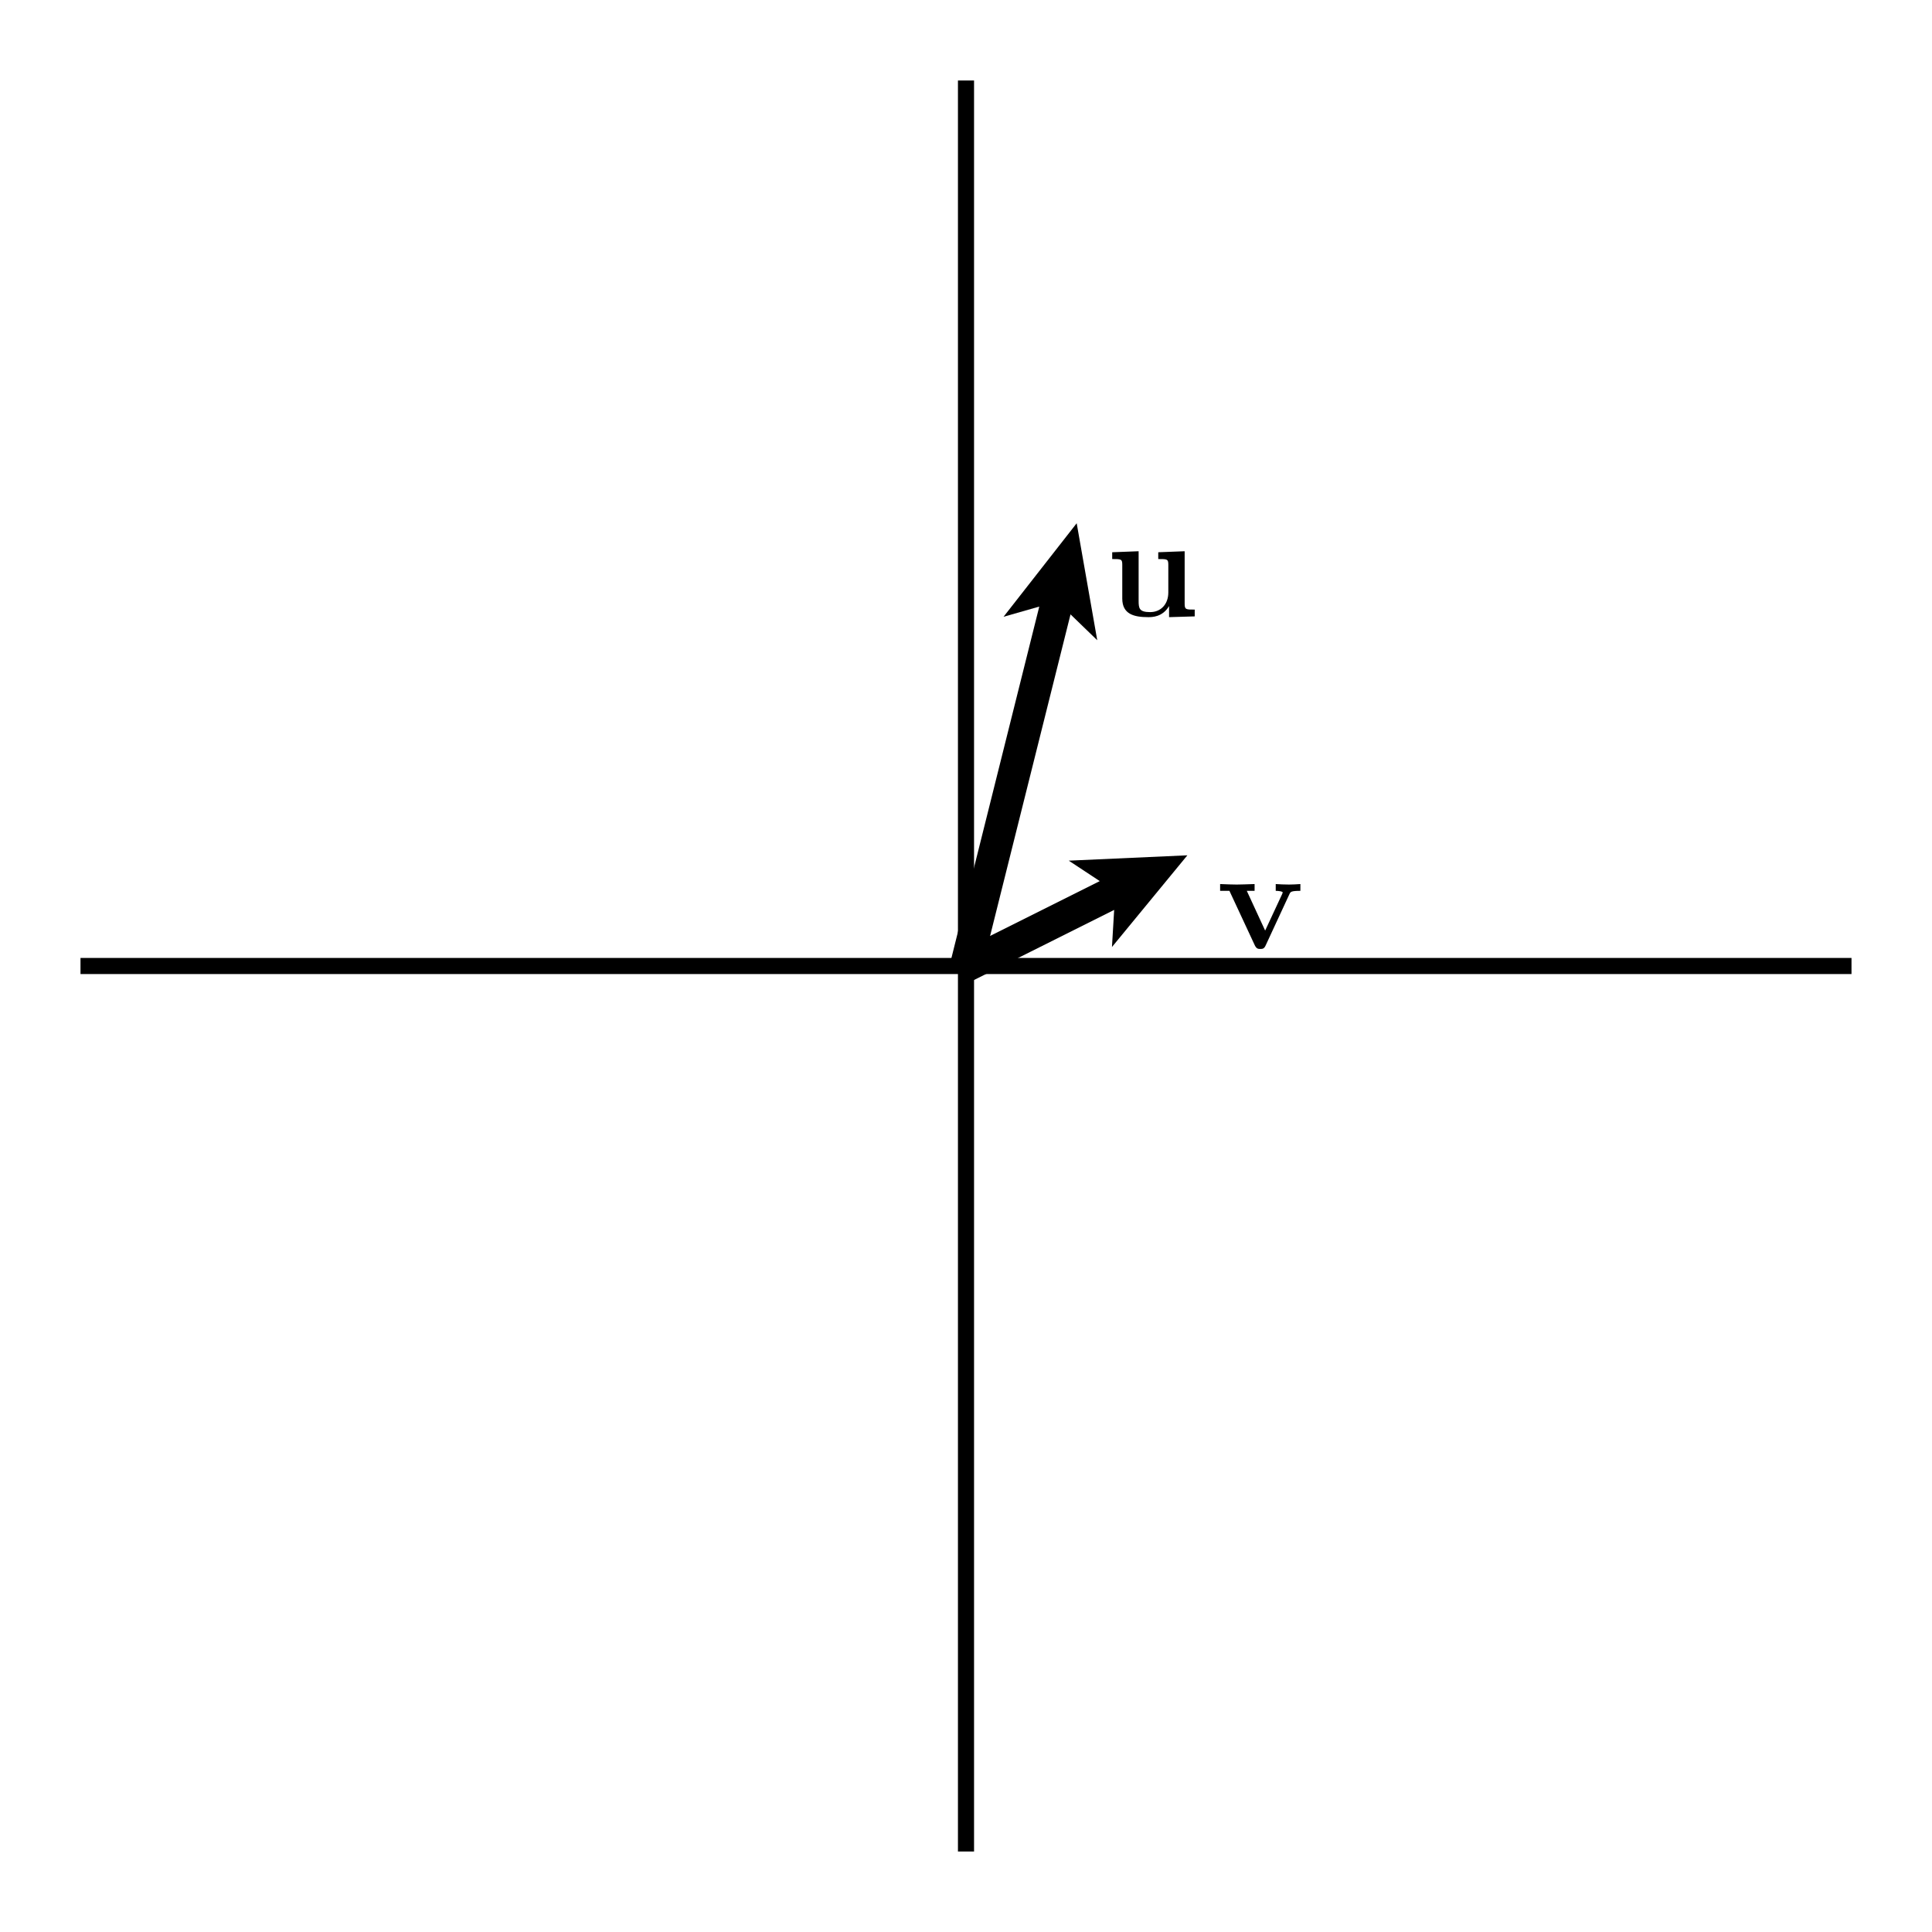 <?xml version="1.0" encoding="UTF-8"?>
<svg xmlns="http://www.w3.org/2000/svg" xmlns:xlink="http://www.w3.org/1999/xlink" width="120pt" height="120pt" viewBox="0 0 120 120" version="1.1">
<defs>
<g>
<symbol overflow="visible" id="glyph0-0">
<path style="stroke:none;" d=""/>
</symbol>
<symbol overflow="visible" id="glyph0-1">
<path style="stroke:none;" d="M 4.547 -3.391 C 4.609 -3.516 4.641 -3.578 5.219 -3.578 L 5.219 -4 C 5 -3.984 4.734 -3.969 4.516 -3.969 C 4.281 -3.969 3.875 -3.984 3.688 -4 L 3.688 -3.578 C 3.859 -3.578 4.125 -3.547 4.125 -3.469 C 4.125 -3.469 4.109 -3.453 4.078 -3.359 L 3.031 -1.109 L 1.891 -3.578 L 2.375 -3.578 L 2.375 -4 C 2.078 -3.984 1.266 -3.969 1.266 -3.969 C 1.016 -3.969 0.609 -3.984 0.234 -4 L 0.234 -3.578 L 0.812 -3.578 L 2.391 -0.188 C 2.5 0.031 2.609 0.031 2.734 0.031 C 2.875 0.031 2.969 0.016 3.062 -0.188 Z M 4.547 -3.391 "/>
</symbol>
<symbol overflow="visible" id="glyph0-2">
<path style="stroke:none;" d="M 3.938 -0.641 L 3.938 0.047 L 5.531 0 L 5.531 -0.422 C 4.984 -0.422 4.906 -0.422 4.906 -0.781 L 4.906 -4.047 L 3.266 -3.984 L 3.266 -3.562 C 3.828 -3.562 3.891 -3.562 3.891 -3.203 L 3.891 -1.484 C 3.891 -0.75 3.422 -0.266 2.766 -0.266 C 2.078 -0.266 2.047 -0.5 2.047 -0.984 L 2.047 -4.047 L 0.406 -3.984 L 0.406 -3.562 C 0.969 -3.562 1.031 -3.562 1.031 -3.203 L 1.031 -1.109 C 1.031 -0.141 1.75 0.047 2.641 0.047 C 2.875 0.047 3.531 0.047 3.938 -0.641 Z M 3.938 -0.641 "/>
</symbol>
</g>
</defs>
<g id="surface1">
<path style="fill:none;stroke-width:10;stroke-linecap:butt;stroke-linejoin:miter;stroke:rgb(0%,0%,0%);stroke-opacity:1;stroke-miterlimit:10;" d="M 50 600 L 1150 600 M 600 50 L 600 1150 " transform="matrix(0.1,0,0,-0.1,0,120)"/>
<path style=" stroke:none;fill-rule:nonzero;fill:rgb(0%,0%,0%);fill-opacity:1;" d="M 60.449 60.895 L 69.203 56.516 L 69.066 58.82 L 73.75 53.125 L 66.383 53.457 L 68.309 54.727 L 59.551 59.105 L 60.449 60.895 "/>
<path style=" stroke:none;fill-rule:nonzero;fill:rgb(0%,0%,0%);fill-opacity:1;" d="M 60.969 60.242 L 66.492 38.16 L 68.152 39.766 L 66.875 32.5 L 62.332 38.309 L 64.551 37.676 L 59.031 59.758 L 60.969 60.242 "/>
<g style="fill:rgb(0%,0%,0%);fill-opacity:1;">
  <use xlink:href="#glyph0-1" x="75.55" y="58.91"/>
</g>
<g style="fill:rgb(0%,0%,0%);fill-opacity:1;">
  <use xlink:href="#glyph0-2" x="68.675" y="38.285"/>
</g>
</g>
</svg>
